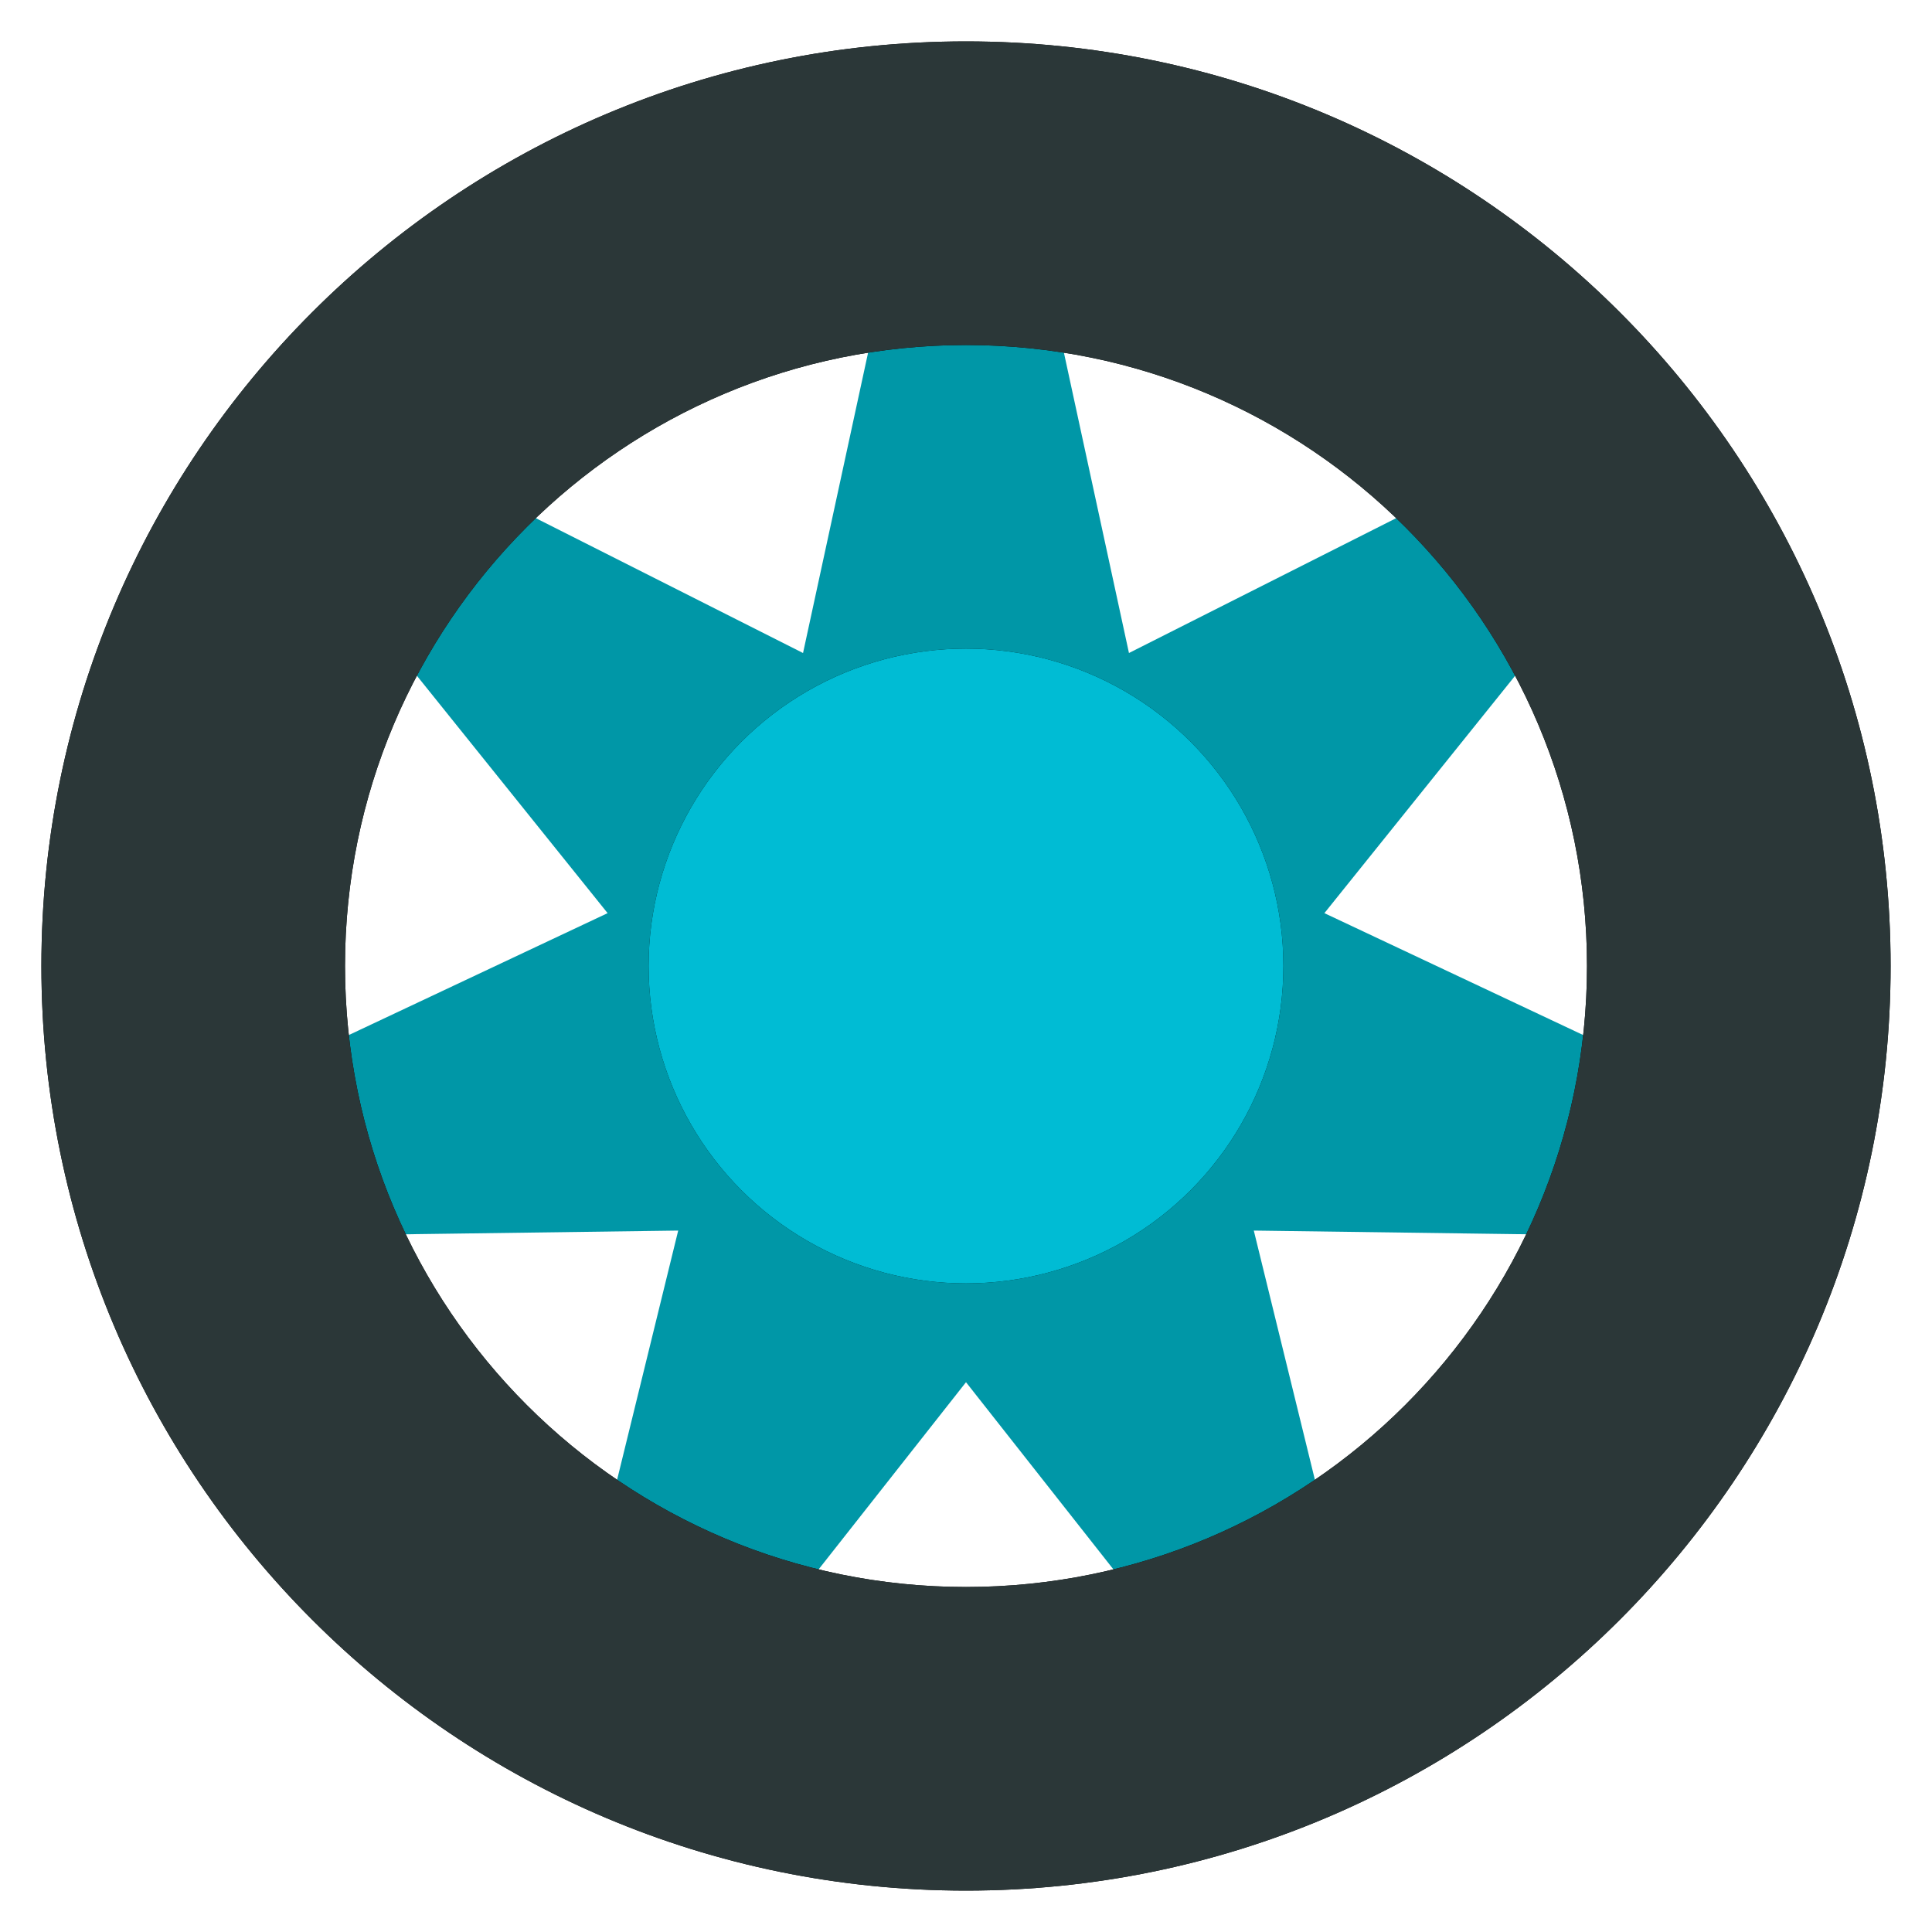 <?xml version="1.0" encoding="UTF-8" standalone="no"?>
<svg width="140px" height="140px" viewBox="0 0 140 140" version="1.1" xmlns="http://www.w3.org/2000/svg" xmlns:xlink="http://www.w3.org/1999/xlink">
    <!-- Generator: Sketch 50.2 (55047) - http://www.bohemiancoding.com/sketch -->
    <title>Website/v8.Update home page/Resorces/200_Wheel</title>
    <desc>Created with Sketch.</desc>
    <defs>
        <path d="M67,134 C29.997,134 0,104.003 0,67 C0,29.997 29.997,0 67,0 C104.003,0 134,29.997 134,67 C134,104.003 104.003,134 67,134 Z M67,112 C91.853,112 112,91.853 112,67 C112,42.147 91.853,22 67,22 C42.147,22 22,42.147 22,67 C22,91.853 42.147,112 67,112 Z" id="path-1"></path>
        <filter x="-4.9%" y="-4.9%" width="109.7%" height="109.7%" filterUnits="objectBoundingBox" id="filter-2">
            <feOffset dx="0" dy="0" in="SourceAlpha" result="shadowOffsetOuter1"></feOffset>
            <feGaussianBlur stdDeviation="1" in="shadowOffsetOuter1" result="shadowBlurOuter1"></feGaussianBlur>
            <feColorMatrix values="0 0 0 0 0   0 0 0 0 0   0 0 0 0 0  0 0 0 0.24 0" type="matrix" in="shadowBlurOuter1" result="shadowMatrixOuter1"></feColorMatrix>
            <feOffset dx="0" dy="0" in="SourceAlpha" result="shadowOffsetOuter2"></feOffset>
            <feGaussianBlur stdDeviation="1.5" in="shadowOffsetOuter2" result="shadowBlurOuter2"></feGaussianBlur>
            <feColorMatrix values="0 0 0 0 0   0 0 0 0 0   0 0 0 0 0  0 0 0 0.12 0" type="matrix" in="shadowBlurOuter2" result="shadowMatrixOuter2"></feColorMatrix>
            <feMerge>
                <feMergeNode in="shadowMatrixOuter1"></feMergeNode>
                <feMergeNode in="shadowMatrixOuter2"></feMergeNode>
            </feMerge>
        </filter>
        <circle id="path-3" cx="67" cy="67" r="23"></circle>
        <filter x="-14.1%" y="-14.1%" width="128.3%" height="128.3%" filterUnits="objectBoundingBox" id="filter-4">
            <feOffset dx="0" dy="0" in="SourceAlpha" result="shadowOffsetOuter1"></feOffset>
            <feGaussianBlur stdDeviation="1" in="shadowOffsetOuter1" result="shadowBlurOuter1"></feGaussianBlur>
            <feColorMatrix values="0 0 0 0 0   0 0 0 0 0   0 0 0 0 0  0 0 0 0.24 0" type="matrix" in="shadowBlurOuter1" result="shadowMatrixOuter1"></feColorMatrix>
            <feOffset dx="0" dy="0" in="SourceAlpha" result="shadowOffsetOuter2"></feOffset>
            <feGaussianBlur stdDeviation="1.5" in="shadowOffsetOuter2" result="shadowBlurOuter2"></feGaussianBlur>
            <feColorMatrix values="0 0 0 0 0   0 0 0 0 0   0 0 0 0 0  0 0 0 0.12 0" type="matrix" in="shadowBlurOuter2" result="shadowMatrixOuter2"></feColorMatrix>
            <feMerge>
                <feMergeNode in="shadowMatrixOuter1"></feMergeNode>
                <feMergeNode in="shadowMatrixOuter2"></feMergeNode>
            </feMerge>
        </filter>
    </defs>
    <g id="200_Wheel" stroke="none" stroke-width="1" fill="none" fill-rule="evenodd">
        <g id="Group-15" transform="translate(3, 3)">
            <path d="M55.191,44.32 L63.058,8 L70.942,8 L78.809,44.32 L111.476,27.834 L116.437,33.961 L92.97,63.17 L126.56,78.992 L124.787,86.674 L87.855,86.172 L96.763,122.499 L89.677,125.955 L67,97.16 L44.323,125.955 L37.237,122.499 L46.145,86.172 L9.213,86.674 L7.44,78.992 L41.03,63.17 L17.563,33.961 L22.524,27.834 L55.191,44.32 Z M60.286,53.496 L50.917,65.066 L54.426,80.264 L67,86.396 L79.574,80.264 L83.083,65.066 L73.714,53.496 L60.286,53.496 Z" id="Rectangle" fill="#0097A7"></path>
            <g id="Combined-Shape">
                <use fill="black" fill-opacity="1" filter="url(#filter-2)" xlink:href="#path-1"></use>
                <use fill="#2B3738" fill-rule="evenodd" xlink:href="#path-1"></use>
            </g>
            <g id="Oval-7-Copy-2">
                <use fill="black" fill-opacity="1" filter="url(#filter-4)" xlink:href="#path-3"></use>
                <use fill="#00BCD4" fill-rule="evenodd" xlink:href="#path-3"></use>
            </g>
        </g>
    </g>
</svg>
